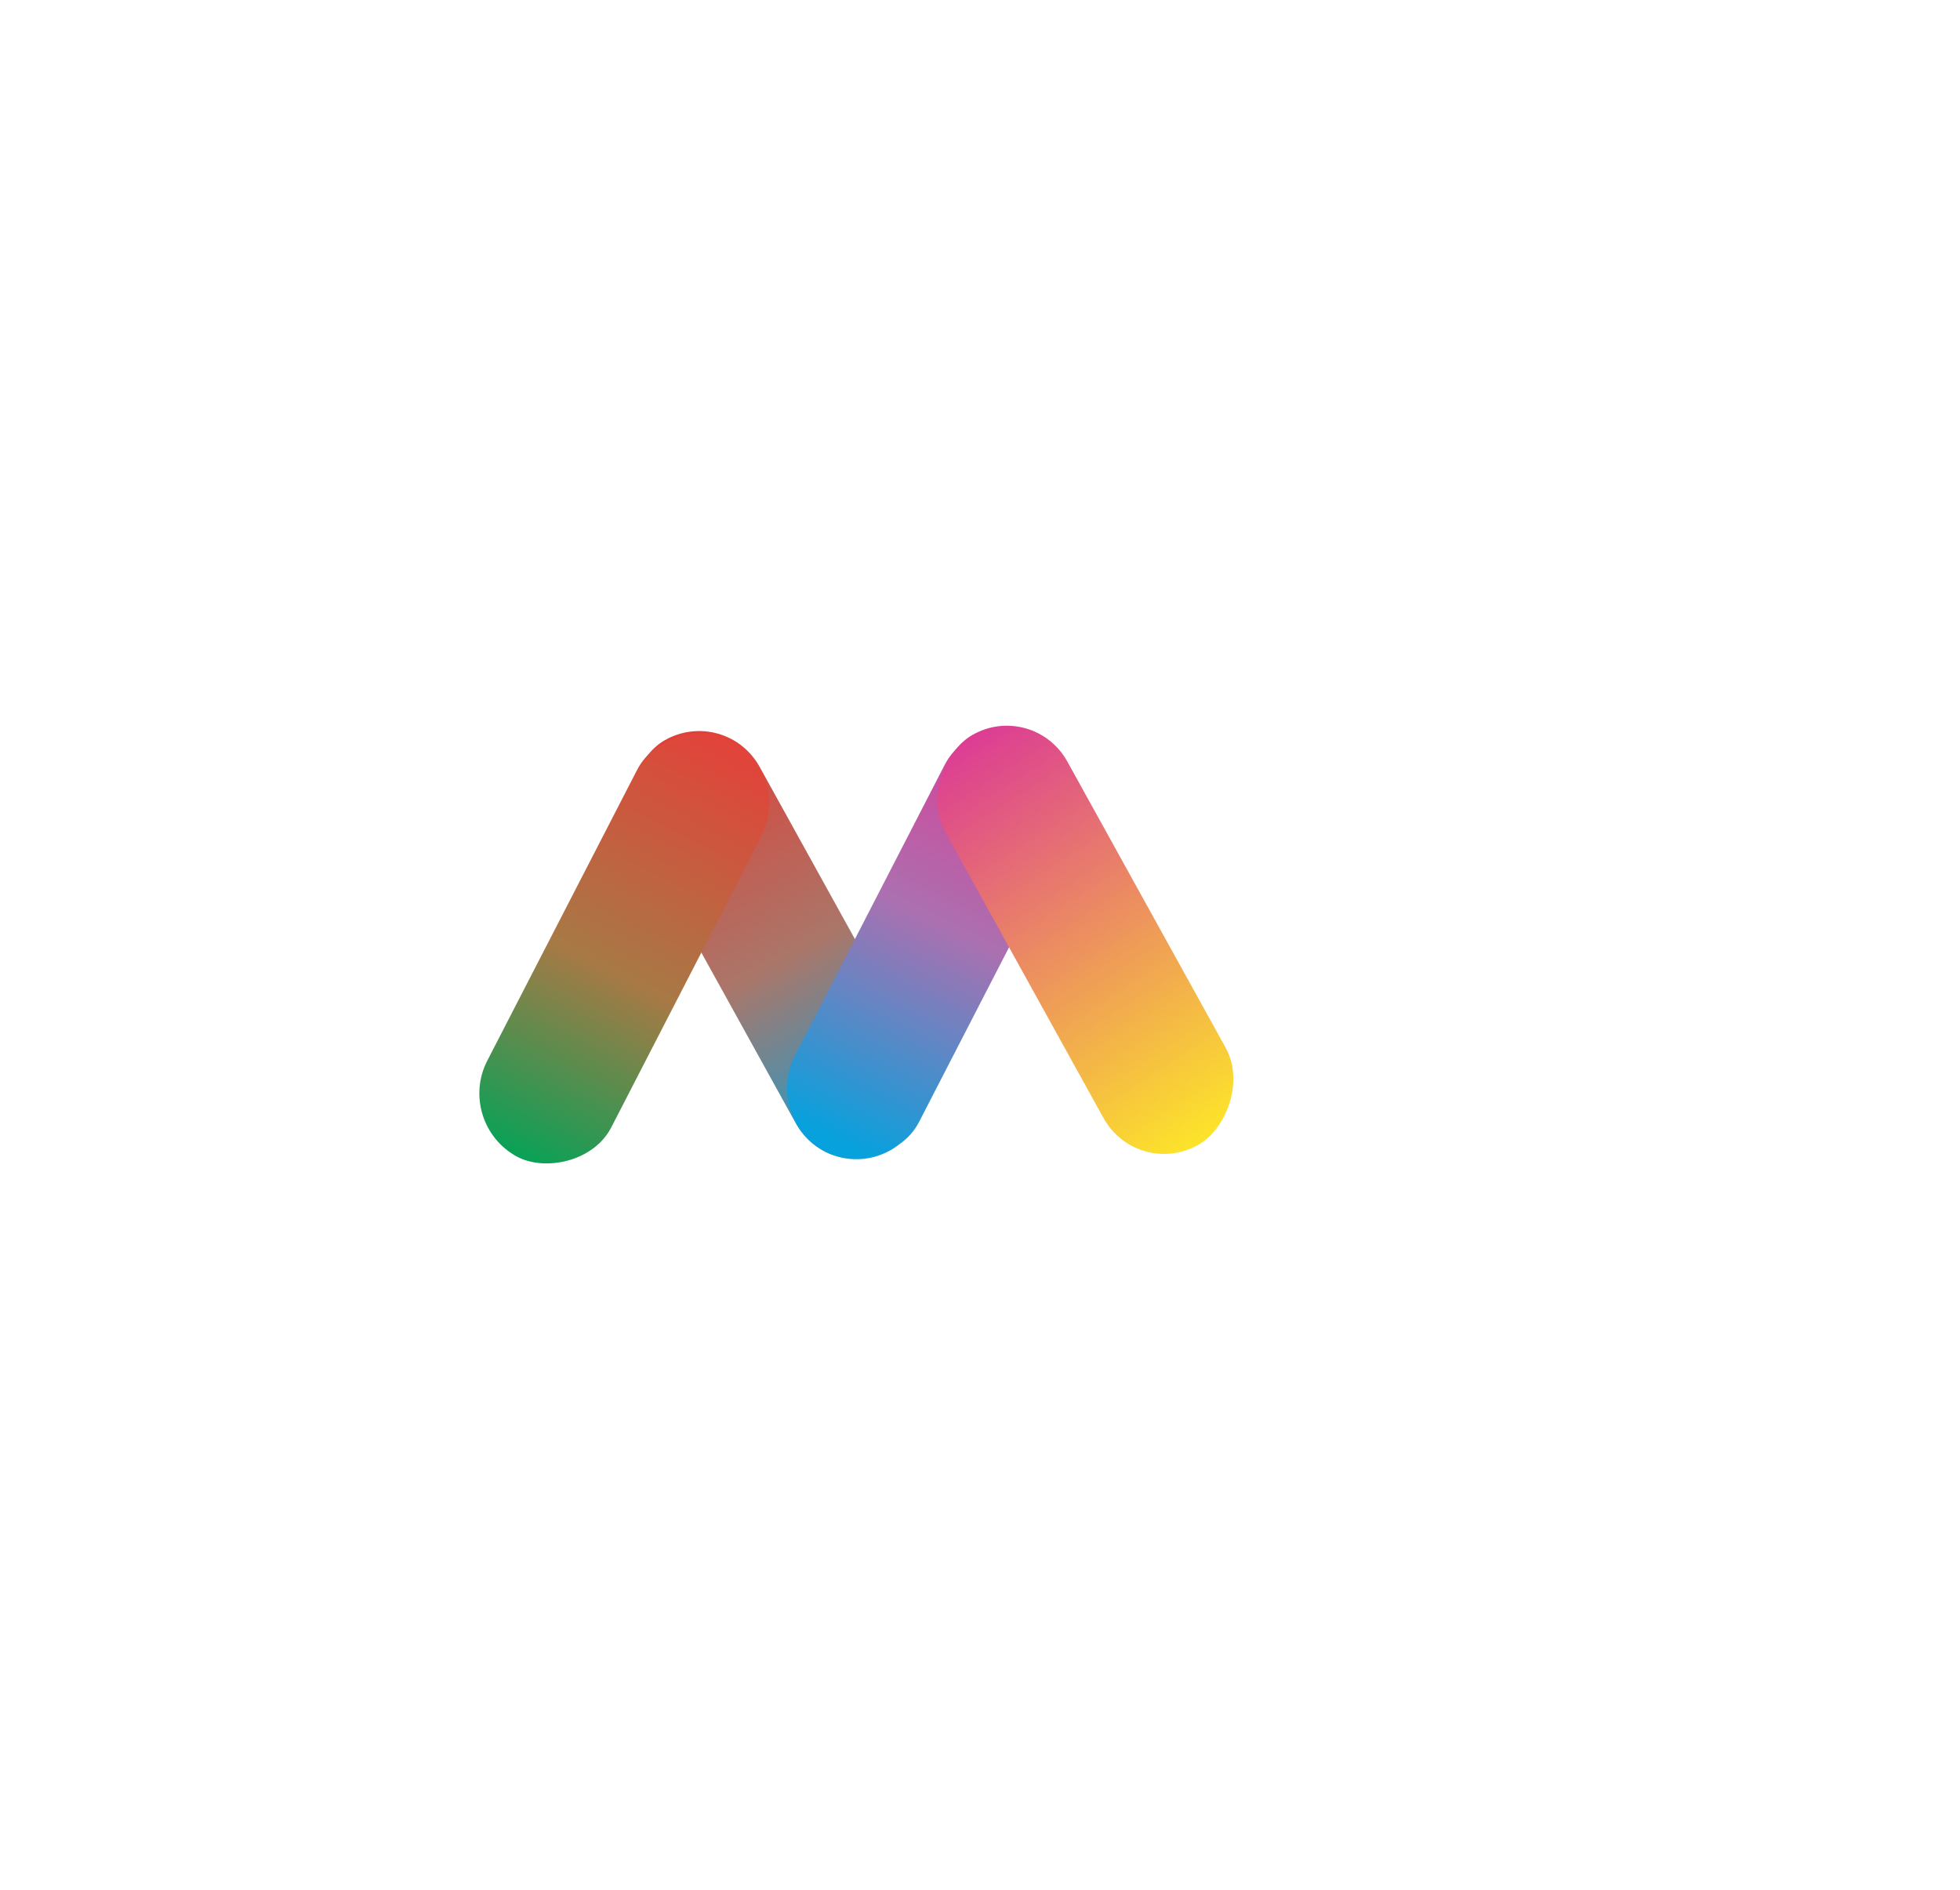 <svg width="56" height="54" viewBox="0 0 56 54" fill="none" xmlns="http://www.w3.org/2000/svg">
<g filter="url(#filter0_d_317_3888)">
<g style="mix-blend-mode:darken">
<rect width="13.374" height="4.025" rx="2.013" transform="matrix(0.484 0.875 -0.867 0.499 20.73 16.152)" fill="url(#paint0_linear_317_3888)"/>
</g>
<g style="mix-blend-mode:darken">
<rect width="13.38" height="4.023" rx="2.012" transform="matrix(0.458 -0.889 0.881 0.473 13 28.099)" fill="url(#paint1_linear_317_3888)"/>
</g>
<g style="mix-blend-mode:darken">
<rect width="13.38" height="4.023" rx="2.012" transform="matrix(0.458 -0.889 0.881 0.473 21.792 27.947)" fill="url(#paint2_linear_317_3888)"/>
</g>
<g style="mix-blend-mode:darken">
<rect width="13.374" height="4.025" rx="2.013" transform="matrix(0.484 0.875 -0.867 0.499 29.521 16)" fill="url(#paint3_linear_317_3888)"/>
</g>
</g>
<defs>
<filter id="filter0_d_317_3888" x="-7" y="0" width="63" height="54" filterUnits="userSpaceOnUse" color-interpolation-filters="sRGB">
<feFlood flood-opacity="0" result="BackgroundImageFix"/>
<feColorMatrix in="SourceAlpha" type="matrix" values="0 0 0 0 0 0 0 0 0 0 0 0 0 0 0 0 0 0 127 0" result="hardAlpha"/>
<feOffset dy="4"/>
<feGaussianBlur stdDeviation="10"/>
<feComposite in2="hardAlpha" operator="out"/>
<feColorMatrix type="matrix" values="0 0 0 0 0 0 0 0 0 0 0 0 0 0 0 0 0 0 0.1 0"/>
<feBlend mode="normal" in2="BackgroundImageFix" result="effect1_dropShadow_317_3888"/>
<feBlend mode="normal" in="SourceGraphic" in2="effect1_dropShadow_317_3888" result="shape"/>
</filter>
<linearGradient id="paint0_linear_317_3888" x1="0.031" y1="1.657" x2="13.426" y2="2.128" gradientUnits="userSpaceOnUse">
<stop stop-color="#E03F37"/>
<stop offset="0.529" stop-color="#AA7669"/>
<stop offset="1" stop-color="#09A3DE"/>
</linearGradient>
<linearGradient id="paint1_linear_317_3888" x1="13.374" y1="1.519" x2="-0.306" y2="1.686" gradientUnits="userSpaceOnUse">
<stop stop-color="#E3423A"/>
<stop offset="0.545" stop-color="#A77945"/>
<stop offset="1" stop-color="#01A358"/>
</linearGradient>
<linearGradient id="paint2_linear_317_3888" x1="0.43" y1="2.187" x2="13.276" y2="1.785" gradientUnits="userSpaceOnUse">
<stop stop-color="#07A1DD"/>
<stop offset="0.534" stop-color="#AB70B0"/>
<stop offset="1" stop-color="#DD3B94"/>
</linearGradient>
<linearGradient id="paint3_linear_317_3888" x1="-0.066" y1="2.017" x2="13.57" y2="1.256" gradientUnits="userSpaceOnUse">
<stop stop-color="#DC3C94"/>
<stop offset="1" stop-color="#FDE728"/>
</linearGradient>
</defs>
</svg>
